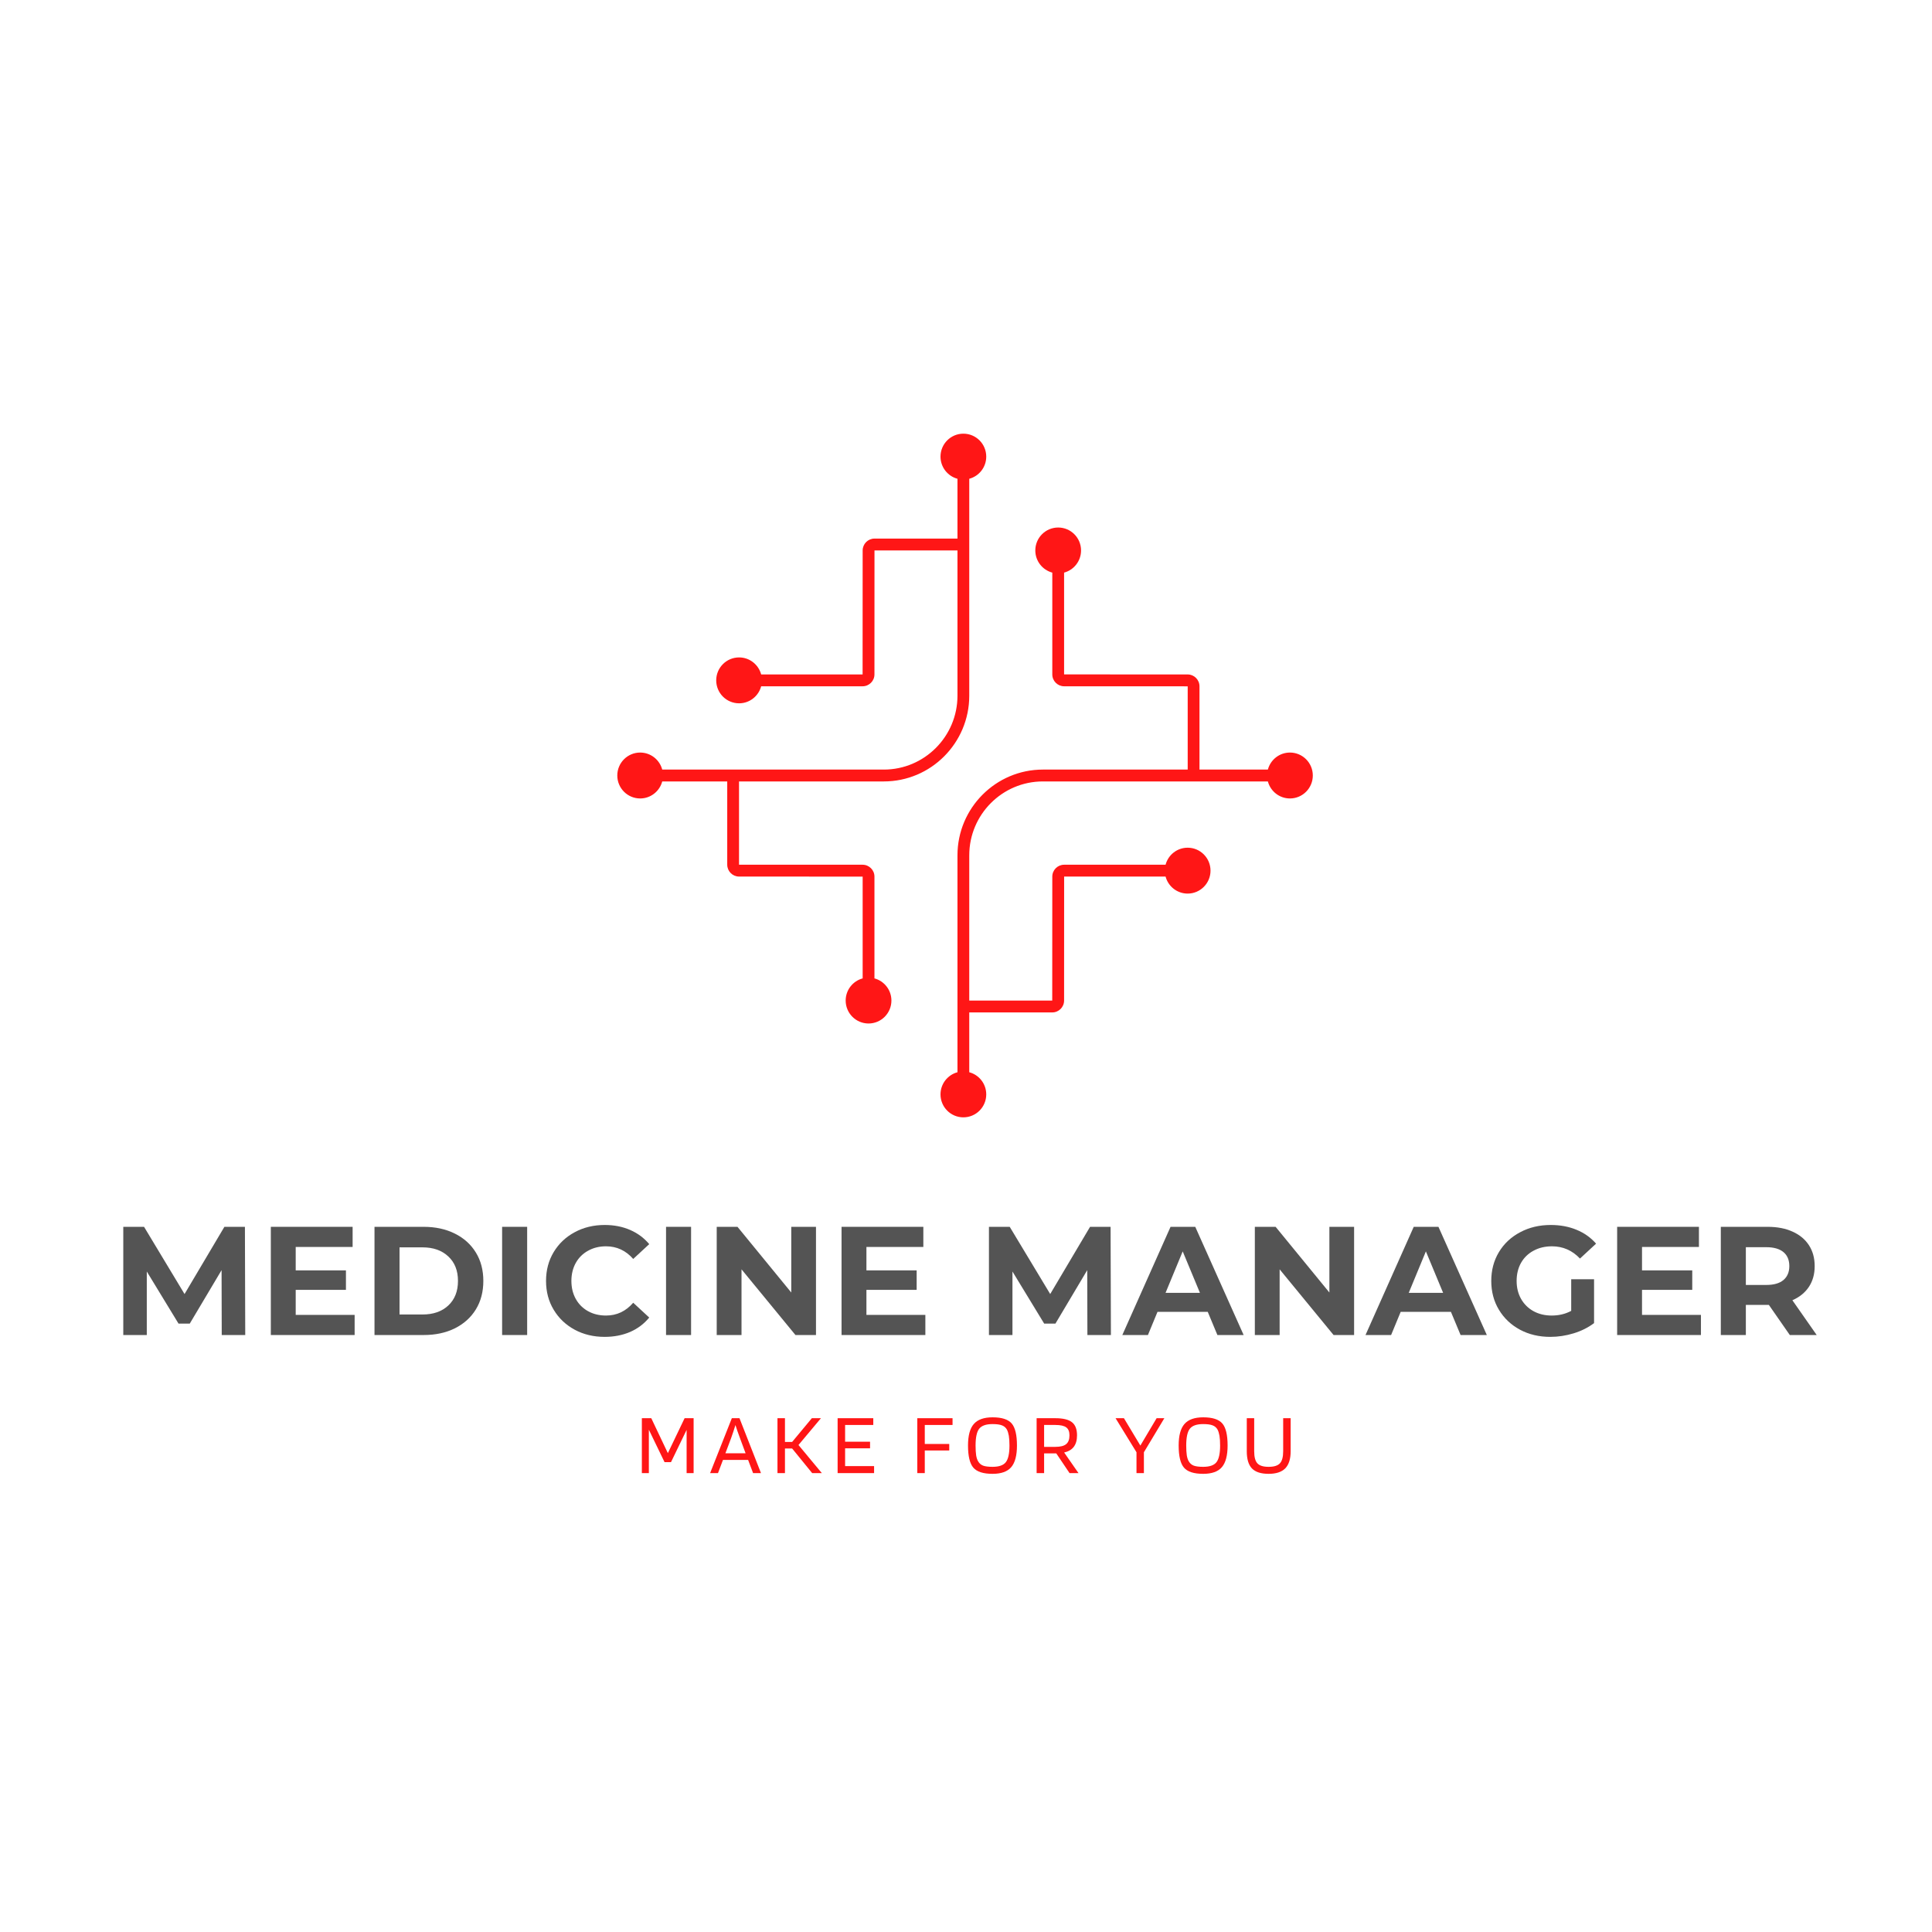 <svg xmlns="http://www.w3.org/2000/svg" xmlns:xlink="http://www.w3.org/1999/xlink" width="500" zoomAndPan="magnify" viewBox="0 0 375 375" height="500" preserveAspectRatio="xMidYMid meet" version="1.0"><defs><g/><clipPath id="309bd9d408"><path d="M 119.816 84.148 L 254.816 84.148 L 254.816 216.898 L 119.816 216.898 Z M 119.816 84.148 " clip-rule="nonzero"/></clipPath></defs><g clip-path="url(#309bd9d408)"><path fill="#ff1616" d="M 169.73 189.906 L 169.73 170.148 C 169.73 168.879 168.699 167.844 167.43 167.844 L 143.445 167.836 L 143.445 151.676 L 171.551 151.676 C 180.695 151.676 188.133 144.211 188.133 135.035 L 188.133 92.93 C 190.031 92.422 191.43 90.691 191.43 88.629 C 191.43 86.168 189.441 84.176 186.988 84.176 C 184.539 84.176 182.551 86.168 182.551 88.629 C 182.551 90.691 183.949 92.422 185.844 92.93 L 185.844 104.539 L 169.738 104.539 C 168.473 104.539 167.441 105.574 167.441 106.844 L 167.43 130.91 L 147.742 130.91 C 147.234 129.008 145.512 127.605 143.457 127.605 C 141.004 127.605 139.016 129.598 139.016 132.059 C 139.016 134.52 141.004 136.512 143.457 136.512 C 145.512 136.512 147.234 135.109 147.742 133.207 L 167.43 133.207 C 168.699 133.207 169.73 132.172 169.73 130.902 L 169.738 106.836 L 185.844 106.836 L 185.844 135.035 C 185.844 142.945 179.434 149.375 171.551 149.375 L 128.539 149.375 C 128.035 147.477 126.312 146.07 124.254 146.07 C 121.805 146.07 119.816 148.066 119.816 150.523 C 119.816 152.984 121.805 154.98 124.254 154.98 C 126.312 154.98 128.035 153.574 128.539 151.676 L 141.156 151.676 L 141.156 167.836 C 141.156 169.105 142.188 170.141 143.457 170.141 L 167.441 170.148 L 167.441 189.906 C 165.543 190.414 164.145 192.145 164.145 194.207 C 164.145 196.664 166.133 198.66 168.586 198.66 C 171.035 198.66 173.023 196.664 173.023 194.207 C 173.023 192.145 171.625 190.414 169.73 189.906 Z M 254.816 150.523 C 254.816 152.984 252.828 154.98 250.379 154.98 C 248.32 154.98 246.598 153.574 246.094 151.676 L 202.426 151.676 C 194.543 151.676 188.133 158.105 188.133 166.016 L 188.133 194.215 L 204.238 194.215 L 204.25 170.148 C 204.25 168.879 205.277 167.844 206.547 167.844 L 226.238 167.844 C 226.742 165.941 228.469 164.539 230.523 164.539 C 232.973 164.539 234.961 166.531 234.961 168.992 C 234.961 171.449 232.973 173.445 230.523 173.445 C 228.469 173.445 226.742 172.043 226.238 170.141 L 206.547 170.141 L 206.539 194.207 C 206.539 195.477 205.508 196.512 204.238 196.512 L 188.133 196.512 L 188.133 208.121 C 190.031 208.629 191.43 210.359 191.43 212.422 C 191.43 214.883 189.441 216.875 186.988 216.875 C 184.539 216.875 182.551 214.883 182.551 212.422 C 182.551 210.359 183.949 208.629 185.844 208.121 L 185.844 166.016 C 185.844 156.84 193.281 149.375 202.426 149.375 L 230.531 149.375 L 230.531 133.215 L 206.547 133.207 C 205.277 133.207 204.25 132.172 204.25 130.902 L 204.25 111.145 C 202.352 110.637 200.953 108.906 200.953 106.844 C 200.953 104.383 202.941 102.391 205.395 102.391 C 207.844 102.391 209.832 104.383 209.832 106.844 C 209.832 108.906 208.434 110.637 206.539 111.145 L 206.539 130.902 L 230.523 130.91 C 231.789 130.91 232.82 131.945 232.82 133.215 L 232.82 149.375 L 246.094 149.375 C 246.598 147.477 248.32 146.07 250.379 146.07 C 252.828 146.07 254.816 148.066 254.816 150.523 " fill-opacity="1" fill-rule="nonzero"/></g><g fill="#ff1616" fill-opacity="1"><g transform="translate(123.365, 285.929)"><g><path d="M 11.266 -10.656 L 11.266 0 L 9.906 0 L 9.906 -8.391 L 6.875 -2.125 L 5.625 -2.125 L 2.578 -8.422 L 2.578 0 L 1.219 0 L 1.219 -10.656 L 3.047 -10.656 L 6.266 -3.875 L 9.516 -10.656 Z M 11.266 -10.656 "/></g></g></g><g fill="#ff1616" fill-opacity="1"><g transform="translate(137.69, 285.929)"><g><path d="M 1.672 0 L 0.141 0 L 4.359 -10.656 L 5.844 -10.656 L 10.016 0 L 8.484 0 L 7.516 -2.562 L 2.641 -2.562 Z M 5.062 -9.328 C 4.945 -8.93 4.812 -8.508 4.656 -8.062 C 4.508 -7.625 4.359 -7.188 4.203 -6.75 L 3.109 -3.844 L 7.031 -3.844 L 5.953 -6.75 C 5.723 -7.375 5.539 -7.879 5.406 -8.266 C 5.281 -8.648 5.164 -9.004 5.062 -9.328 Z M 5.062 -9.328 "/></g></g></g><g fill="#ff1616" fill-opacity="1"><g transform="translate(149.688, 285.929)"><g><path d="M 5.297 -5.453 L 9.828 0 L 7.953 0 L 4.062 -4.781 L 2.672 -4.781 L 2.672 0 L 1.219 0 L 1.219 -10.656 L 2.672 -10.656 L 2.672 -6.047 L 4.062 -6.047 L 7.891 -10.656 L 9.656 -10.656 Z M 5.297 -5.453 "/></g></g></g><g fill="#ff1616" fill-opacity="1"><g transform="translate(161.362, 285.929)"><g><path d="M 8.297 -1.359 L 8.297 0 L 1.219 0 L 1.219 -10.656 L 8.141 -10.656 L 8.141 -9.344 L 2.672 -9.344 L 2.672 -6.094 L 7.516 -6.094 L 7.516 -4.812 L 2.672 -4.812 L 2.672 -1.359 Z M 8.297 -1.359 "/></g></g></g><g fill="#ff1616" fill-opacity="1"><g transform="translate(172.085, 285.929)"><g/></g></g><g fill="#ff1616" fill-opacity="1"><g transform="translate(176.827, 285.929)"><g><path d="M 2.672 -4.391 L 2.672 0 L 1.219 0 L 1.219 -10.656 L 8.062 -10.656 L 8.062 -9.344 L 2.672 -9.344 L 2.672 -5.656 L 7.422 -5.656 L 7.422 -4.391 Z M 2.672 -4.391 "/></g></g></g><g fill="#ff1616" fill-opacity="1"><g transform="translate(187.125, 285.929)"><g><path d="M 10.266 -5.359 C 10.266 -3.422 9.895 -2.02 9.156 -1.156 C 8.414 -0.289 7.207 0.141 5.531 0.141 C 3.727 0.141 2.484 -0.258 1.797 -1.062 C 1.109 -1.863 0.766 -3.297 0.766 -5.359 C 0.766 -7.285 1.141 -8.676 1.891 -9.531 C 2.641 -10.395 3.852 -10.828 5.531 -10.828 C 7.332 -10.828 8.57 -10.426 9.25 -9.625 C 9.926 -8.832 10.266 -7.41 10.266 -5.359 Z M 2.734 -2.281 C 2.953 -1.895 3.27 -1.617 3.688 -1.453 C 4.102 -1.297 4.719 -1.219 5.531 -1.219 C 6.781 -1.219 7.641 -1.52 8.109 -2.125 C 8.578 -2.738 8.812 -3.816 8.812 -5.359 C 8.812 -6.129 8.77 -6.758 8.688 -7.25 C 8.602 -7.738 8.477 -8.141 8.312 -8.453 C 8.094 -8.836 7.773 -9.109 7.359 -9.266 C 6.953 -9.43 6.344 -9.516 5.531 -9.516 C 4.258 -9.516 3.391 -9.207 2.922 -8.594 C 2.461 -7.988 2.234 -6.91 2.234 -5.359 C 2.234 -4.586 2.27 -3.953 2.344 -3.453 C 2.426 -2.961 2.555 -2.57 2.734 -2.281 Z M 2.734 -2.281 "/></g></g></g><g fill="#ff1616" fill-opacity="1"><g transform="translate(199.989, 285.929)"><g><path d="M 2.672 -3.828 L 2.672 0 L 1.219 0 L 1.219 -10.656 L 4.844 -10.656 C 6.352 -10.656 7.43 -10.395 8.078 -9.875 C 8.734 -9.363 9.062 -8.516 9.062 -7.328 C 9.062 -6.398 8.852 -5.66 8.438 -5.109 C 8.02 -4.555 7.395 -4.188 6.562 -4 L 9.344 0 L 7.609 0 L 5.031 -3.828 Z M 7.594 -7.328 C 7.594 -8.055 7.383 -8.57 6.969 -8.875 C 6.551 -9.188 5.844 -9.344 4.844 -9.344 L 2.672 -9.344 L 2.672 -5.094 L 4.844 -5.094 C 5.82 -5.094 6.523 -5.27 6.953 -5.625 C 7.379 -5.977 7.594 -6.547 7.594 -7.328 Z M 7.594 -7.328 "/></g></g></g><g fill="#ff1616" fill-opacity="1"><g transform="translate(211.663, 285.929)"><g/></g></g><g fill="#ff1616" fill-opacity="1"><g transform="translate(216.405, 285.929)"><g><path d="M 8.094 -10.656 L 9.594 -10.656 L 5.625 -4.047 L 5.625 0 L 4.188 0 L 4.188 -4.047 L 0.125 -10.656 L 1.75 -10.656 L 4.938 -5.344 Z M 8.094 -10.656 "/></g></g></g><g fill="#ff1616" fill-opacity="1"><g transform="translate(228.011, 285.929)"><g><path d="M 10.266 -5.359 C 10.266 -3.422 9.895 -2.02 9.156 -1.156 C 8.414 -0.289 7.207 0.141 5.531 0.141 C 3.727 0.141 2.484 -0.258 1.797 -1.062 C 1.109 -1.863 0.766 -3.297 0.766 -5.359 C 0.766 -7.285 1.141 -8.676 1.891 -9.531 C 2.641 -10.395 3.852 -10.828 5.531 -10.828 C 7.332 -10.828 8.57 -10.426 9.25 -9.625 C 9.926 -8.832 10.266 -7.41 10.266 -5.359 Z M 2.734 -2.281 C 2.953 -1.895 3.27 -1.617 3.688 -1.453 C 4.102 -1.297 4.719 -1.219 5.531 -1.219 C 6.781 -1.219 7.641 -1.52 8.109 -2.125 C 8.578 -2.738 8.812 -3.816 8.812 -5.359 C 8.812 -6.129 8.77 -6.758 8.688 -7.25 C 8.602 -7.738 8.477 -8.141 8.312 -8.453 C 8.094 -8.836 7.773 -9.109 7.359 -9.266 C 6.953 -9.43 6.344 -9.516 5.531 -9.516 C 4.258 -9.516 3.391 -9.207 2.922 -8.594 C 2.461 -7.988 2.234 -6.91 2.234 -5.359 C 2.234 -4.586 2.27 -3.953 2.344 -3.453 C 2.426 -2.961 2.555 -2.57 2.734 -2.281 Z M 2.734 -2.281 "/></g></g></g><g fill="#ff1616" fill-opacity="1"><g transform="translate(240.875, 285.929)"><g><path d="M 8.188 -4.25 L 8.188 -10.656 L 9.641 -10.656 L 9.641 -4.25 C 9.641 -2.75 9.289 -1.641 8.594 -0.922 C 7.895 -0.211 6.816 0.141 5.359 0.141 C 3.879 0.141 2.801 -0.207 2.125 -0.906 C 1.457 -1.602 1.125 -2.719 1.125 -4.25 L 1.125 -10.656 L 2.562 -10.656 L 2.562 -4.25 C 2.562 -3.125 2.77 -2.336 3.188 -1.891 C 3.602 -1.441 4.328 -1.219 5.359 -1.219 C 6.398 -1.219 7.129 -1.441 7.547 -1.891 C 7.973 -2.336 8.188 -3.125 8.188 -4.25 Z M 8.188 -4.25 "/></g></g></g><g fill="#545454" fill-opacity="1"><g transform="translate(21.445, 259.127)"><g><path d="M 21.594 0 L 21.562 -12.594 L 15.391 -2.219 L 13.203 -2.219 L 7.047 -12.328 L 7.047 0 L 2.484 0 L 2.484 -21 L 6.516 -21 L 14.375 -7.953 L 22.109 -21 L 26.094 -21 L 26.156 0 Z M 21.594 0 "/></g></g></g><g fill="#545454" fill-opacity="1"><g transform="translate(50.084, 259.127)"><g><path d="M 18.75 -3.906 L 18.75 0 L 2.484 0 L 2.484 -21 L 18.359 -21 L 18.359 -17.094 L 7.312 -17.094 L 7.312 -12.547 L 17.062 -12.547 L 17.062 -8.766 L 7.312 -8.766 L 7.312 -3.906 Z M 18.75 -3.906 "/></g></g></g><g fill="#545454" fill-opacity="1"><g transform="translate(70.206, 259.127)"><g><path d="M 2.484 -21 L 12.031 -21 C 14.312 -21 16.328 -20.562 18.078 -19.688 C 19.828 -18.82 21.188 -17.598 22.156 -16.016 C 23.125 -14.441 23.609 -12.602 23.609 -10.5 C 23.609 -8.395 23.125 -6.551 22.156 -4.969 C 21.188 -3.395 19.828 -2.172 18.078 -1.297 C 16.328 -0.43 14.312 0 12.031 0 L 2.484 0 Z M 11.797 -3.984 C 13.891 -3.984 15.562 -4.566 16.812 -5.734 C 18.062 -6.91 18.688 -8.5 18.688 -10.5 C 18.688 -12.5 18.062 -14.082 16.812 -15.25 C 15.562 -16.426 13.891 -17.016 11.797 -17.016 L 7.344 -17.016 L 7.344 -3.984 Z M 11.797 -3.984 "/></g></g></g><g fill="#545454" fill-opacity="1"><g transform="translate(94.977, 259.127)"><g><path d="M 2.484 -21 L 7.344 -21 L 7.344 0 L 2.484 0 Z M 2.484 -21 "/></g></g></g><g fill="#545454" fill-opacity="1"><g transform="translate(104.813, 259.127)"><g><path d="M 12.547 0.359 C 10.398 0.359 8.461 -0.102 6.734 -1.031 C 5.004 -1.969 3.645 -3.258 2.656 -4.906 C 1.664 -6.551 1.172 -8.414 1.172 -10.5 C 1.172 -12.582 1.664 -14.445 2.656 -16.094 C 3.645 -17.738 5.004 -19.023 6.734 -19.953 C 8.461 -20.891 10.406 -21.359 12.562 -21.359 C 14.383 -21.359 16.031 -21.035 17.5 -20.391 C 18.969 -19.754 20.203 -18.836 21.203 -17.641 L 18.094 -14.766 C 16.664 -16.398 14.906 -17.219 12.812 -17.219 C 11.508 -17.219 10.348 -16.93 9.328 -16.359 C 8.305 -15.797 7.508 -15.004 6.938 -13.984 C 6.375 -12.961 6.094 -11.801 6.094 -10.5 C 6.094 -9.195 6.375 -8.035 6.938 -7.016 C 7.508 -5.992 8.305 -5.195 9.328 -4.625 C 10.348 -4.062 11.508 -3.781 12.812 -3.781 C 14.906 -3.781 16.664 -4.609 18.094 -6.266 L 21.203 -3.391 C 20.203 -2.172 18.961 -1.238 17.484 -0.594 C 16.004 0.039 14.359 0.359 12.547 0.359 Z M 12.547 0.359 "/></g></g></g><g fill="#545454" fill-opacity="1"><g transform="translate(126.794, 259.127)"><g><path d="M 2.484 -21 L 7.344 -21 L 7.344 0 L 2.484 0 Z M 2.484 -21 "/></g></g></g><g fill="#545454" fill-opacity="1"><g transform="translate(136.631, 259.127)"><g><path d="M 21.75 -21 L 21.75 0 L 17.766 0 L 7.297 -12.75 L 7.297 0 L 2.484 0 L 2.484 -21 L 6.516 -21 L 16.953 -8.25 L 16.953 -21 Z M 21.75 -21 "/></g></g></g><g fill="#545454" fill-opacity="1"><g transform="translate(160.861, 259.127)"><g><path d="M 18.75 -3.906 L 18.75 0 L 2.484 0 L 2.484 -21 L 18.359 -21 L 18.359 -17.094 L 7.312 -17.094 L 7.312 -12.547 L 17.062 -12.547 L 17.062 -8.766 L 7.312 -8.766 L 7.312 -3.906 Z M 18.75 -3.906 "/></g></g></g><g fill="#545454" fill-opacity="1"><g transform="translate(180.983, 259.127)"><g/></g></g><g fill="#545454" fill-opacity="1"><g transform="translate(189.47, 259.127)"><g><path d="M 21.594 0 L 21.562 -12.594 L 15.391 -2.219 L 13.203 -2.219 L 7.047 -12.328 L 7.047 0 L 2.484 0 L 2.484 -21 L 6.516 -21 L 14.375 -7.953 L 22.109 -21 L 26.094 -21 L 26.156 0 Z M 21.594 0 "/></g></g></g><g fill="#545454" fill-opacity="1"><g transform="translate(218.109, 259.127)"><g><path d="M 16.312 -4.5 L 6.562 -4.5 L 4.703 0 L -0.266 0 L 9.094 -21 L 13.891 -21 L 23.281 0 L 18.188 0 Z M 14.797 -8.188 L 11.453 -16.234 L 8.125 -8.188 Z M 14.797 -8.188 "/></g></g></g><g fill="#545454" fill-opacity="1"><g transform="translate(241.08, 259.127)"><g><path d="M 21.75 -21 L 21.75 0 L 17.766 0 L 7.297 -12.75 L 7.297 0 L 2.484 0 L 2.484 -21 L 6.516 -21 L 16.953 -8.25 L 16.953 -21 Z M 21.75 -21 "/></g></g></g><g fill="#545454" fill-opacity="1"><g transform="translate(265.311, 259.127)"><g><path d="M 16.312 -4.5 L 6.562 -4.5 L 4.703 0 L -0.266 0 L 9.094 -21 L 13.891 -21 L 23.281 0 L 18.188 0 Z M 14.797 -8.188 L 11.453 -16.234 L 8.125 -8.188 Z M 14.797 -8.188 "/></g></g></g><g fill="#545454" fill-opacity="1"><g transform="translate(288.282, 259.127)"><g><path d="M 16.688 -10.828 L 21.125 -10.828 L 21.125 -2.312 C 19.977 -1.445 18.656 -0.785 17.156 -0.328 C 15.656 0.129 14.145 0.359 12.625 0.359 C 10.445 0.359 8.488 -0.102 6.75 -1.031 C 5.008 -1.969 3.645 -3.258 2.656 -4.906 C 1.664 -6.551 1.172 -8.414 1.172 -10.5 C 1.172 -12.582 1.664 -14.445 2.656 -16.094 C 3.645 -17.738 5.02 -19.023 6.781 -19.953 C 8.539 -20.891 10.52 -21.359 12.719 -21.359 C 14.562 -21.359 16.234 -21.047 17.734 -20.422 C 19.234 -19.805 20.492 -18.91 21.516 -17.734 L 18.391 -14.844 C 16.891 -16.426 15.078 -17.219 12.953 -17.219 C 11.617 -17.219 10.43 -16.938 9.391 -16.375 C 8.348 -15.82 7.535 -15.035 6.953 -14.016 C 6.379 -12.992 6.094 -11.82 6.094 -10.5 C 6.094 -9.195 6.379 -8.035 6.953 -7.016 C 7.535 -5.992 8.344 -5.195 9.375 -4.625 C 10.406 -4.062 11.582 -3.781 12.906 -3.781 C 14.301 -3.781 15.562 -4.082 16.688 -4.688 Z M 16.688 -10.828 "/></g></g></g><g fill="#545454" fill-opacity="1"><g transform="translate(311.403, 259.127)"><g><path d="M 18.75 -3.906 L 18.75 0 L 2.484 0 L 2.484 -21 L 18.359 -21 L 18.359 -17.094 L 7.312 -17.094 L 7.312 -12.547 L 17.062 -12.547 L 17.062 -8.766 L 7.312 -8.766 L 7.312 -3.906 Z M 18.75 -3.906 "/></g></g></g><g fill="#545454" fill-opacity="1"><g transform="translate(331.525, 259.127)"><g><path d="M 15.875 0 L 11.812 -5.844 L 7.344 -5.844 L 7.344 0 L 2.484 0 L 2.484 -21 L 11.578 -21 C 13.441 -21 15.055 -20.688 16.422 -20.062 C 17.797 -19.445 18.852 -18.566 19.594 -17.422 C 20.332 -16.285 20.703 -14.938 20.703 -13.375 C 20.703 -11.82 20.328 -10.477 19.578 -9.344 C 18.828 -8.219 17.758 -7.352 16.375 -6.75 L 21.094 0 Z M 15.781 -13.375 C 15.781 -14.562 15.398 -15.469 14.641 -16.094 C 13.879 -16.727 12.77 -17.047 11.312 -17.047 L 7.344 -17.047 L 7.344 -9.719 L 11.312 -9.719 C 12.77 -9.719 13.879 -10.035 14.641 -10.672 C 15.398 -11.316 15.781 -12.219 15.781 -13.375 Z M 15.781 -13.375 "/></g></g></g></svg>